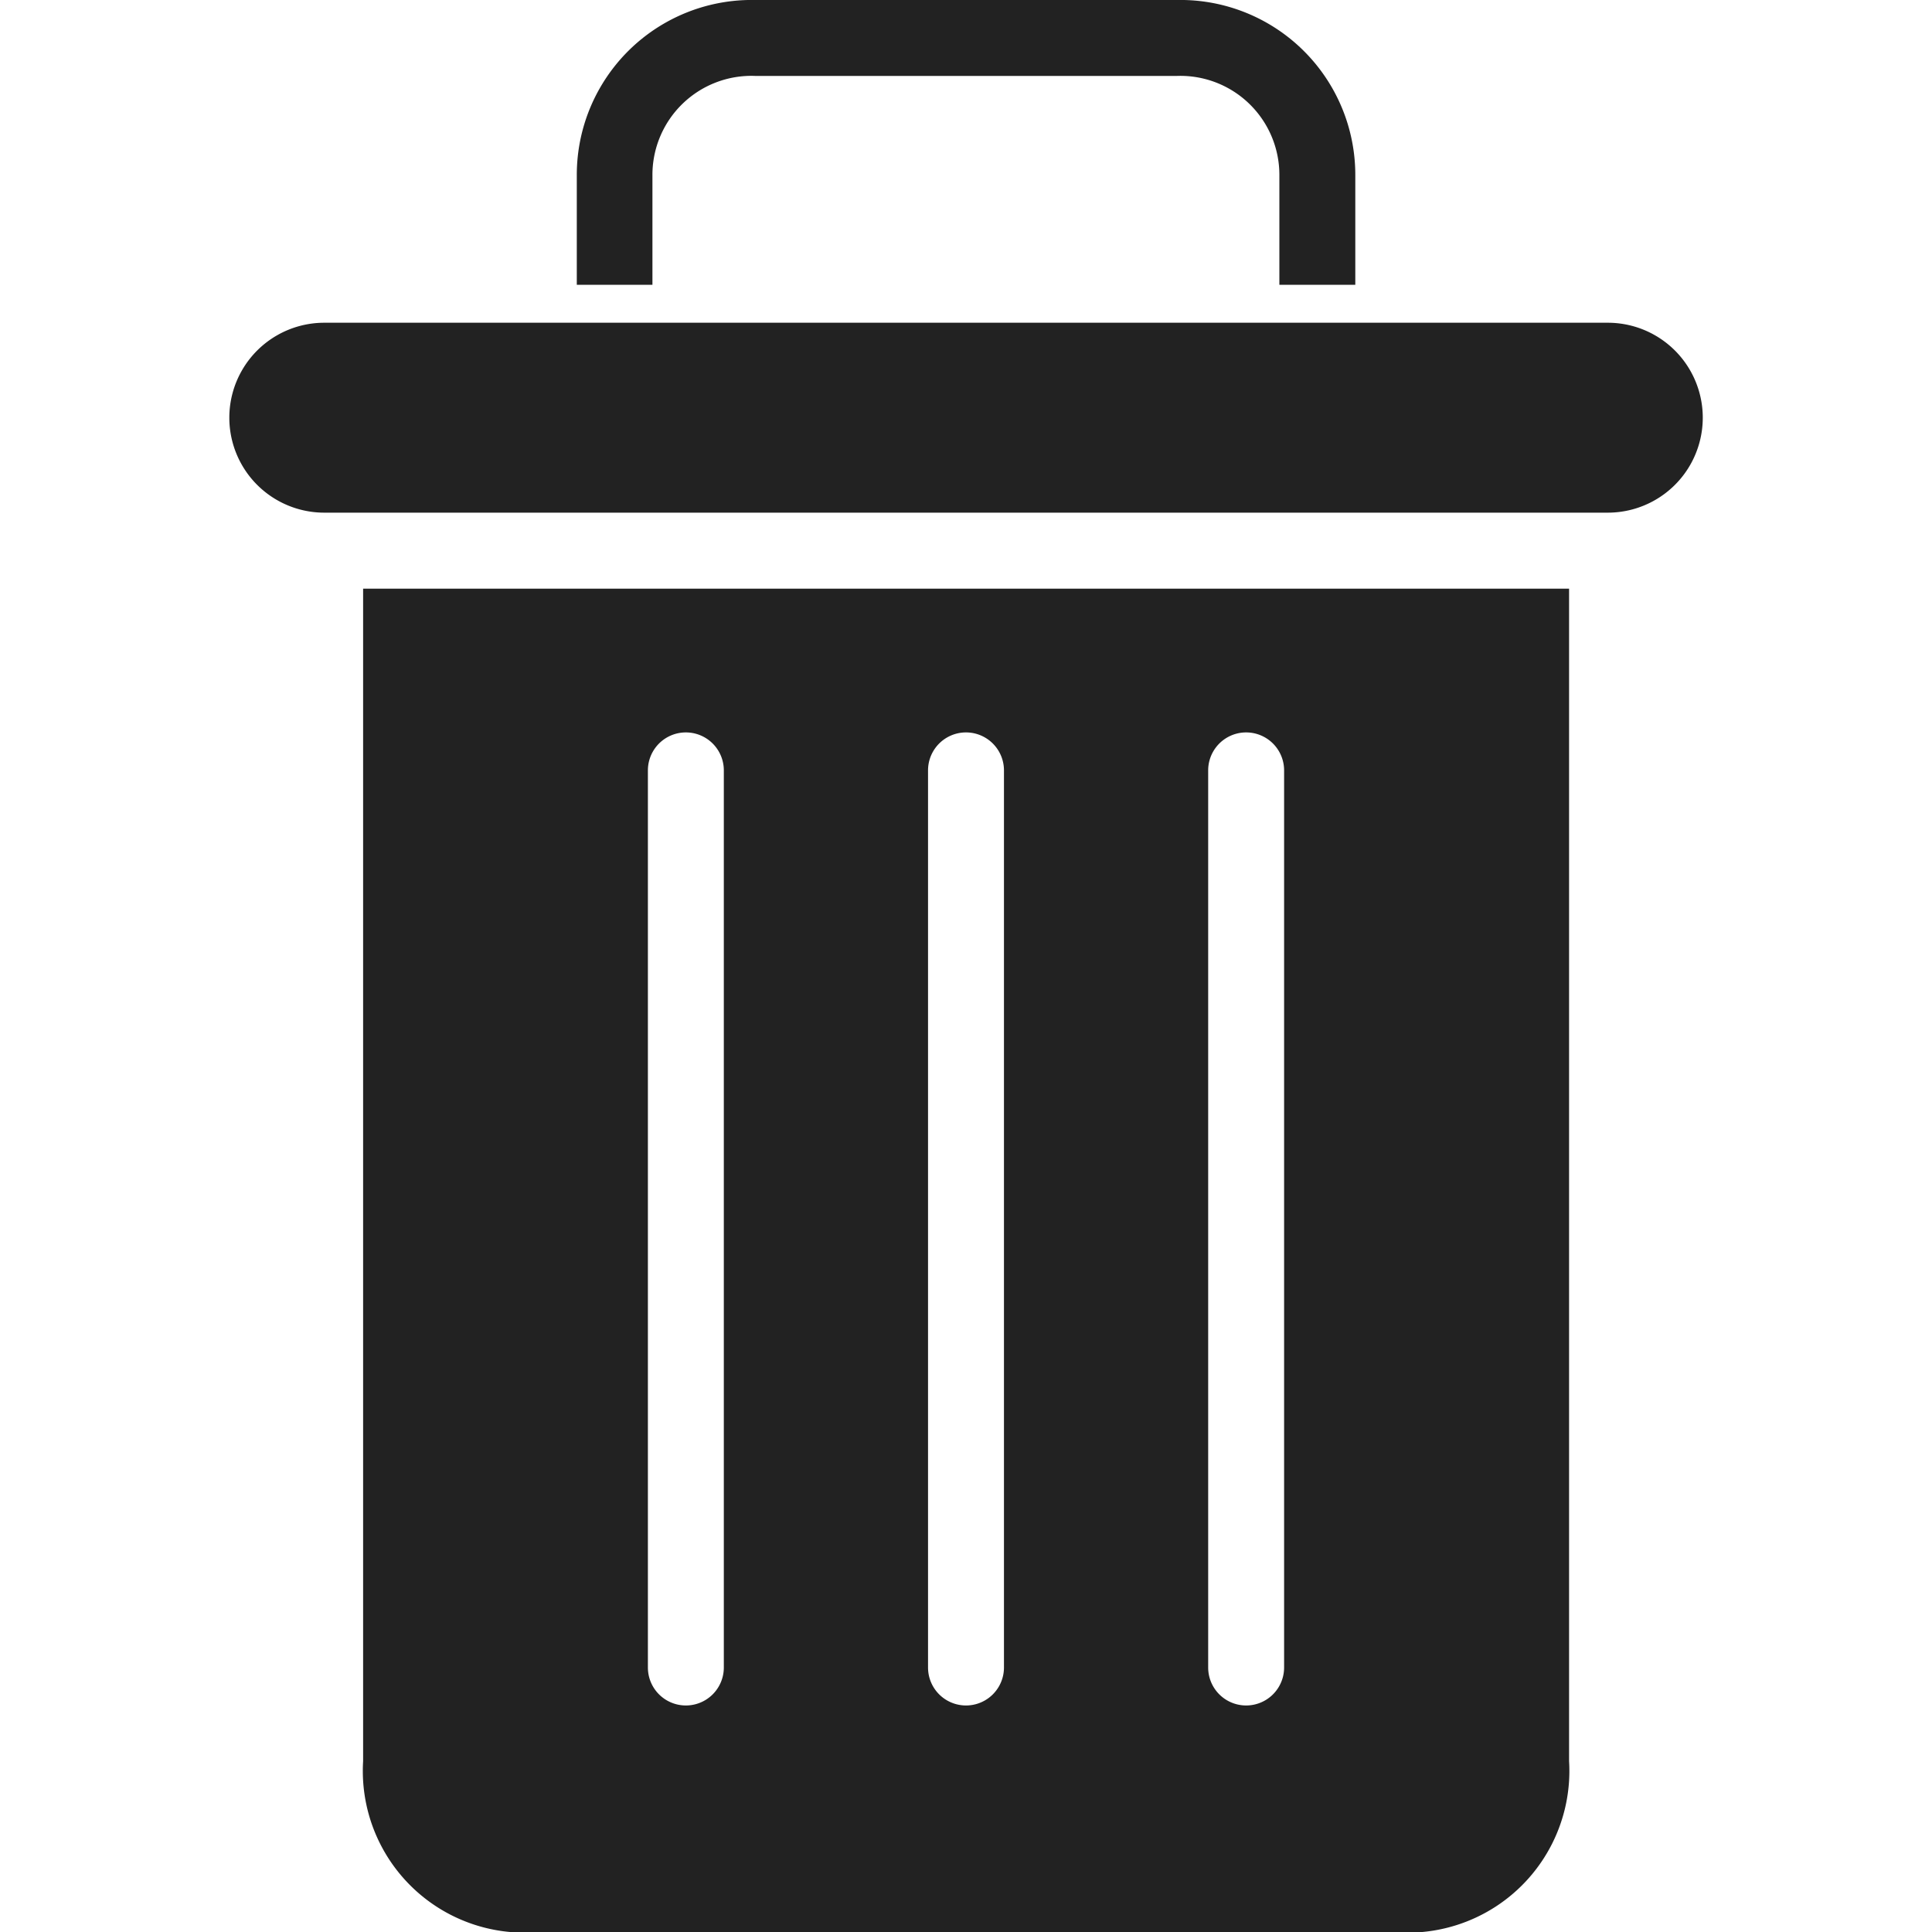<svg xmlns="http://www.w3.org/2000/svg" xmlns:xlink="http://www.w3.org/1999/xlink" width="20" height="20" viewBox="0 0 20 20">
  <defs>
    <clipPath id="clip-path">
      <rect id="사각형_331" data-name="사각형 331" width="20" height="20" transform="translate(1314 686)" fill="#fff"/>
    </clipPath>
  </defs>
  <g id="icon_휴지통" transform="translate(-1314 -686)" clip-path="url(#clip-path)">
    <g id="delete_1_" data-name="delete (1)" transform="translate(1316.374 686)">
      <path id="패스_283" data-name="패스 283" d="M4.2,1.818A1.025,1.025,0,0,1,5.265.786H9.629A1.025,1.025,0,0,1,10.69,1.818v1.13h.786V1.818A1.811,1.811,0,0,0,9.629,0H5.265A1.811,1.811,0,0,0,3.417,1.818v1.13H4.2Zm0,0" transform="translate(0.18)" fill="#222"/>
      <path id="패스_284" data-name="패스 284" d="M2.909,19.7h9.3A1.674,1.674,0,0,0,13.8,17.926V5.789H1.316V17.926A1.674,1.674,0,0,0,2.909,19.7Zm7.155-12.03a.393.393,0,1,1,.786,0v9.287a.393.393,0,0,1-.786,0Zm-2.9,0a.393.393,0,1,1,.786,0v9.287a.393.393,0,0,1-.786,0Zm-2.9,0a.393.393,0,1,1,.786,0v9.287a.393.393,0,0,1-.786,0Zm0,0" transform="translate(0.069 0.305)" fill="#222"/>
      <path id="패스_285" data-name="패스 285" d="M.983,5.14H14.27a.983.983,0,1,0,0-1.966H.983a.983.983,0,1,0,0,1.966Zm0,0" transform="translate(0 0.167)" fill="#222"/>
    </g>
  </g>
</svg>
